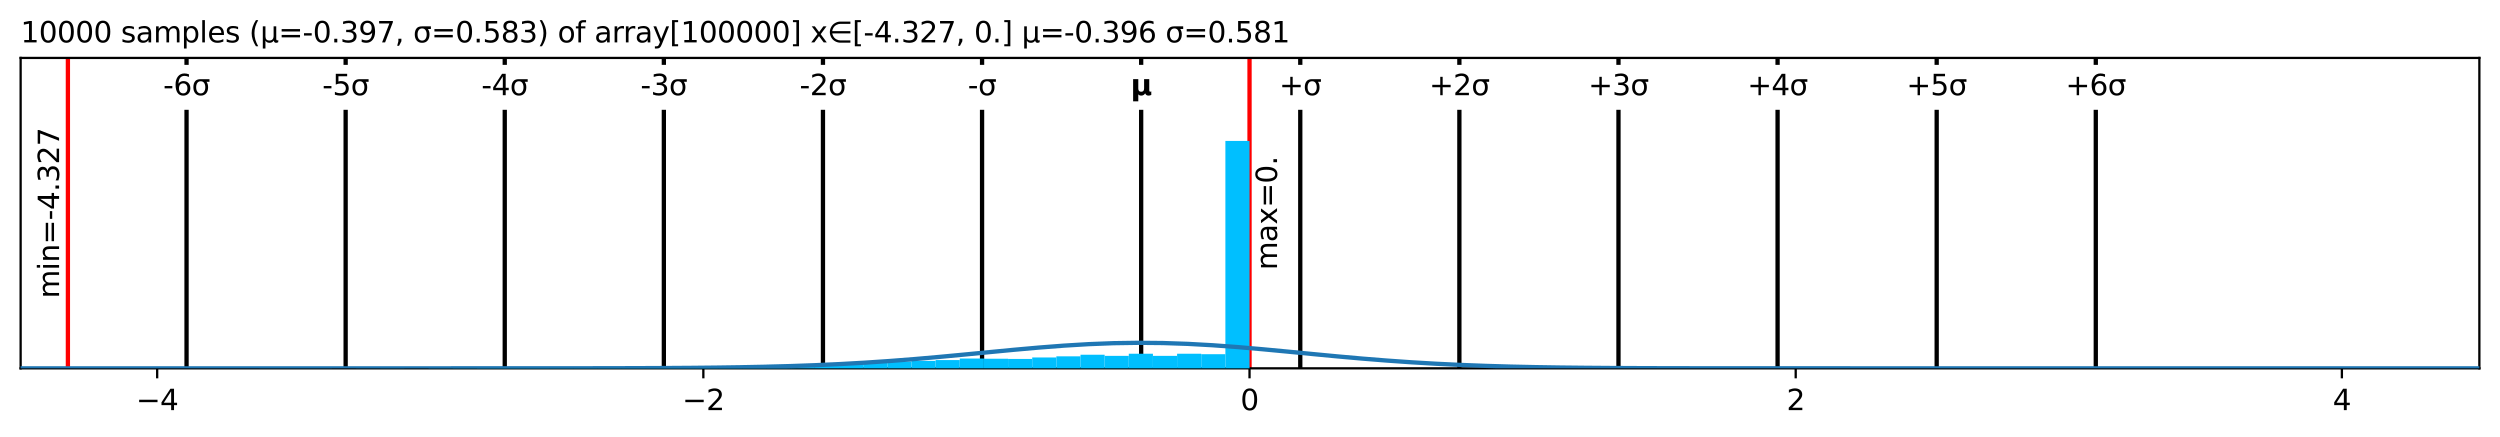 <?xml version="1.0" encoding="utf-8" standalone="no"?>
<!DOCTYPE svg PUBLIC "-//W3C//DTD SVG 1.1//EN"
  "http://www.w3.org/Graphics/SVG/1.1/DTD/svg11.dtd">
<svg xmlns:xlink="http://www.w3.org/1999/xlink" width="872.4pt" height="152.406pt" viewBox="0 0 872.4 152.406" xmlns="http://www.w3.org/2000/svg" version="1.1">
 <defs>
  <style type="text/css">*{stroke-linejoin: round; stroke-linecap: butt}</style>
 </defs>
 <g id="figure_1">
  <g id="patch_1">
   <path d="M 0 152.406 
L 872.4 152.406 
L 872.4 0 
L 0 0 
z
" style="fill: #ffffff"/>
  </g>
  <g id="axes_1">
   <g id="patch_2">
    <path d="M 7.2 128.528 
L 865.2 128.528 
L 865.2 20.214 
L 7.2 20.214 
z
" style="fill: #ffffff"/>
   </g>
   <g id="matplotlib.axis_1">
    <g id="xtick_1">
     <g id="line2d_1">
      <defs>
       <path id="m8f1de1206a" d="M 0 0 
L 0 3.5 
" style="stroke: #000000; stroke-width: 0.8"/>
      </defs>
      <g>
       <use xlink:href="#m8f1de1206a" x="54.845" y="128.528" style="stroke: #000000; stroke-width: 0.8"/>
      </g>
     </g>
     <g id="text_1">
      <!-- −4 -->
      <g transform="translate(47.474 143.127) scale(0.1 -0.1)">
       <defs>
        <path id="DejaVuSans-2212" d="M 678 2272 
L 4684 2272 
L 4684 1741 
L 678 1741 
L 678 2272 
z
" transform="scale(0.016)"/>
        <path id="DejaVuSans-34" d="M 2419 4116 
L 825 1625 
L 2419 1625 
L 2419 4116 
z
M 2253 4666 
L 3047 4666 
L 3047 1625 
L 3713 1625 
L 3713 1100 
L 3047 1100 
L 3047 0 
L 2419 0 
L 2419 1100 
L 313 1100 
L 313 1709 
L 2253 4666 
z
" transform="scale(0.016)"/>
       </defs>
       <use xlink:href="#DejaVuSans-2212"/>
       <use xlink:href="#DejaVuSans-34" transform="translate(83.789 0)"/>
      </g>
     </g>
    </g>
    <g id="xtick_2">
     <g id="line2d_2">
      <g>
       <use xlink:href="#m8f1de1206a" x="245.44" y="128.528" style="stroke: #000000; stroke-width: 0.8"/>
      </g>
     </g>
     <g id="text_2">
      <!-- −2 -->
      <g transform="translate(238.069 143.127) scale(0.1 -0.1)">
       <defs>
        <path id="DejaVuSans-32" d="M 1228 531 
L 3431 531 
L 3431 0 
L 469 0 
L 469 531 
Q 828 903 1448 1529 
Q 2069 2156 2228 2338 
Q 2531 2678 2651 2914 
Q 2772 3150 2772 3378 
Q 2772 3750 2511 3984 
Q 2250 4219 1831 4219 
Q 1534 4219 1204 4116 
Q 875 4013 500 3803 
L 500 4441 
Q 881 4594 1212 4672 
Q 1544 4750 1819 4750 
Q 2544 4750 2975 4387 
Q 3406 4025 3406 3419 
Q 3406 3131 3298 2873 
Q 3191 2616 2906 2266 
Q 2828 2175 2409 1742 
Q 1991 1309 1228 531 
z
" transform="scale(0.016)"/>
       </defs>
       <use xlink:href="#DejaVuSans-2212"/>
       <use xlink:href="#DejaVuSans-32" transform="translate(83.789 0)"/>
      </g>
     </g>
    </g>
    <g id="xtick_3">
     <g id="line2d_3">
      <g>
       <use xlink:href="#m8f1de1206a" x="436.035" y="128.528" style="stroke: #000000; stroke-width: 0.8"/>
      </g>
     </g>
     <g id="text_3">
      <!-- 0 -->
      <g transform="translate(432.854 143.127) scale(0.1 -0.1)">
       <defs>
        <path id="DejaVuSans-30" d="M 2034 4250 
Q 1547 4250 1301 3770 
Q 1056 3291 1056 2328 
Q 1056 1369 1301 889 
Q 1547 409 2034 409 
Q 2525 409 2770 889 
Q 3016 1369 3016 2328 
Q 3016 3291 2770 3770 
Q 2525 4250 2034 4250 
z
M 2034 4750 
Q 2819 4750 3233 4129 
Q 3647 3509 3647 2328 
Q 3647 1150 3233 529 
Q 2819 -91 2034 -91 
Q 1250 -91 836 529 
Q 422 1150 422 2328 
Q 422 3509 836 4129 
Q 1250 4750 2034 4750 
z
" transform="scale(0.016)"/>
       </defs>
       <use xlink:href="#DejaVuSans-30"/>
      </g>
     </g>
    </g>
    <g id="xtick_4">
     <g id="line2d_4">
      <g>
       <use xlink:href="#m8f1de1206a" x="626.63" y="128.528" style="stroke: #000000; stroke-width: 0.8"/>
      </g>
     </g>
     <g id="text_4">
      <!-- 2 -->
      <g transform="translate(623.448 143.127) scale(0.1 -0.1)">
       <use xlink:href="#DejaVuSans-32"/>
      </g>
     </g>
    </g>
    <g id="xtick_5">
     <g id="line2d_5">
      <g>
       <use xlink:href="#m8f1de1206a" x="817.224" y="128.528" style="stroke: #000000; stroke-width: 0.8"/>
      </g>
     </g>
     <g id="text_5">
      <!-- 4 -->
      <g transform="translate(814.043 143.127) scale(0.1 -0.1)">
       <use xlink:href="#DejaVuSans-34"/>
      </g>
     </g>
    </g>
   </g>
   <g id="matplotlib.axis_2"/>
   <g id="line2d_6">
    <path d="M 65.096 128.528 
L 65.096 20.214 
" clip-path="url(#pb473db6c18)" style="fill: none; stroke: #000000; stroke-width: 1.5; stroke-linecap: square"/>
   </g>
   <g id="line2d_7">
    <path d="M 120.616 128.528 
L 120.616 20.214 
" clip-path="url(#pb473db6c18)" style="fill: none; stroke: #000000; stroke-width: 1.5; stroke-linecap: square"/>
   </g>
   <g id="line2d_8">
    <path d="M 176.137 128.528 
L 176.137 20.214 
" clip-path="url(#pb473db6c18)" style="fill: none; stroke: #000000; stroke-width: 1.5; stroke-linecap: square"/>
   </g>
   <g id="line2d_9">
    <path d="M 231.658 128.528 
L 231.658 20.214 
" clip-path="url(#pb473db6c18)" style="fill: none; stroke: #000000; stroke-width: 1.5; stroke-linecap: square"/>
   </g>
   <g id="line2d_10">
    <path d="M 287.179 128.528 
L 287.179 20.214 
" clip-path="url(#pb473db6c18)" style="fill: none; stroke: #000000; stroke-width: 1.5; stroke-linecap: square"/>
   </g>
   <g id="line2d_11">
    <path d="M 342.7 128.528 
L 342.7 20.214 
" clip-path="url(#pb473db6c18)" style="fill: none; stroke: #000000; stroke-width: 1.5; stroke-linecap: square"/>
   </g>
   <g id="line2d_12">
    <path d="M 398.221 128.528 
L 398.221 20.214 
" clip-path="url(#pb473db6c18)" style="fill: none; stroke: #000000; stroke-width: 1.5; stroke-linecap: square"/>
   </g>
   <g id="line2d_13">
    <path d="M 453.741 128.528 
L 453.741 20.214 
" clip-path="url(#pb473db6c18)" style="fill: none; stroke: #000000; stroke-width: 1.5; stroke-linecap: square"/>
   </g>
   <g id="line2d_14">
    <path d="M 509.262 128.528 
L 509.262 20.214 
" clip-path="url(#pb473db6c18)" style="fill: none; stroke: #000000; stroke-width: 1.5; stroke-linecap: square"/>
   </g>
   <g id="line2d_15">
    <path d="M 564.783 128.528 
L 564.783 20.214 
" clip-path="url(#pb473db6c18)" style="fill: none; stroke: #000000; stroke-width: 1.5; stroke-linecap: square"/>
   </g>
   <g id="line2d_16">
    <path d="M 620.304 128.528 
L 620.304 20.214 
" clip-path="url(#pb473db6c18)" style="fill: none; stroke: #000000; stroke-width: 1.5; stroke-linecap: square"/>
   </g>
   <g id="line2d_17">
    <path d="M 675.825 128.528 
L 675.825 20.214 
" clip-path="url(#pb473db6c18)" style="fill: none; stroke: #000000; stroke-width: 1.5; stroke-linecap: square"/>
   </g>
   <g id="line2d_18">
    <path d="M 731.346 128.528 
L 731.346 20.214 
" clip-path="url(#pb473db6c18)" style="fill: none; stroke: #000000; stroke-width: 1.5; stroke-linecap: square"/>
   </g>
   <g id="line2d_19">
    <path d="M 23.694 128.528 
L 23.694 20.214 
" clip-path="url(#pb473db6c18)" style="fill: none; stroke: #ff0000; stroke-width: 1.5; stroke-linecap: square"/>
   </g>
   <g id="line2d_20">
    <path d="M 436.035 128.528 
L 436.035 20.214 
" clip-path="url(#pb473db6c18)" style="fill: none; stroke: #ff0000; stroke-width: 1.5; stroke-linecap: square"/>
   </g>
   <g id="patch_3">
    <path d="M 7.2 128.528 
L 7.2 20.214 
" style="fill: none; stroke: #000000; stroke-width: 0.8; stroke-linejoin: miter; stroke-linecap: square"/>
   </g>
   <g id="patch_4">
    <path d="M 865.2 128.528 
L 865.2 20.214 
" style="fill: none; stroke: #000000; stroke-width: 0.8; stroke-linejoin: miter; stroke-linecap: square"/>
   </g>
   <g id="patch_5">
    <path d="M 7.2 128.528 
L 865.2 128.528 
" style="fill: none; stroke: #000000; stroke-width: 0.8; stroke-linejoin: miter; stroke-linecap: square"/>
   </g>
   <g id="patch_6">
    <path d="M 7.2 20.214 
L 865.2 20.214 
" style="fill: none; stroke: #000000; stroke-width: 0.8; stroke-linejoin: miter; stroke-linecap: square"/>
   </g>
   <g id="text_6">
    <g id="patch_7">
     <path d="M 22.694 104.107 
L 22.694 44.635 
Q 22.694 44.635 22.694 44.635 
L 13.016 44.635 
Q 13.016 44.635 13.016 44.635 
L 13.016 104.107 
Q 13.016 104.107 13.016 104.107 
L 22.694 104.107 
Q 22.694 104.107 22.694 104.107 
z
" style="fill: #ffffff"/>
    </g>
    <!-- min=-4.327 -->
    <g transform="translate(20.614 104.107) rotate(-90) scale(0.1 -0.1)">
     <defs>
      <path id="DejaVuSans-6d" d="M 3328 2828 
Q 3544 3216 3844 3400 
Q 4144 3584 4550 3584 
Q 5097 3584 5394 3201 
Q 5691 2819 5691 2113 
L 5691 0 
L 5113 0 
L 5113 2094 
Q 5113 2597 4934 2840 
Q 4756 3084 4391 3084 
Q 3944 3084 3684 2787 
Q 3425 2491 3425 1978 
L 3425 0 
L 2847 0 
L 2847 2094 
Q 2847 2600 2669 2842 
Q 2491 3084 2119 3084 
Q 1678 3084 1418 2786 
Q 1159 2488 1159 1978 
L 1159 0 
L 581 0 
L 581 3500 
L 1159 3500 
L 1159 2956 
Q 1356 3278 1631 3431 
Q 1906 3584 2284 3584 
Q 2666 3584 2933 3390 
Q 3200 3197 3328 2828 
z
" transform="scale(0.016)"/>
      <path id="DejaVuSans-69" d="M 603 3500 
L 1178 3500 
L 1178 0 
L 603 0 
L 603 3500 
z
M 603 4863 
L 1178 4863 
L 1178 4134 
L 603 4134 
L 603 4863 
z
" transform="scale(0.016)"/>
      <path id="DejaVuSans-6e" d="M 3513 2113 
L 3513 0 
L 2938 0 
L 2938 2094 
Q 2938 2591 2744 2837 
Q 2550 3084 2163 3084 
Q 1697 3084 1428 2787 
Q 1159 2491 1159 1978 
L 1159 0 
L 581 0 
L 581 3500 
L 1159 3500 
L 1159 2956 
Q 1366 3272 1645 3428 
Q 1925 3584 2291 3584 
Q 2894 3584 3203 3211 
Q 3513 2838 3513 2113 
z
" transform="scale(0.016)"/>
      <path id="DejaVuSans-3d" d="M 678 2906 
L 4684 2906 
L 4684 2381 
L 678 2381 
L 678 2906 
z
M 678 1631 
L 4684 1631 
L 4684 1100 
L 678 1100 
L 678 1631 
z
" transform="scale(0.016)"/>
      <path id="DejaVuSans-2d" d="M 313 2009 
L 1997 2009 
L 1997 1497 
L 313 1497 
L 313 2009 
z
" transform="scale(0.016)"/>
      <path id="DejaVuSans-2e" d="M 684 794 
L 1344 794 
L 1344 0 
L 684 0 
L 684 794 
z
" transform="scale(0.016)"/>
      <path id="DejaVuSans-33" d="M 2597 2516 
Q 3050 2419 3304 2112 
Q 3559 1806 3559 1356 
Q 3559 666 3084 287 
Q 2609 -91 1734 -91 
Q 1441 -91 1130 -33 
Q 819 25 488 141 
L 488 750 
Q 750 597 1062 519 
Q 1375 441 1716 441 
Q 2309 441 2620 675 
Q 2931 909 2931 1356 
Q 2931 1769 2642 2001 
Q 2353 2234 1838 2234 
L 1294 2234 
L 1294 2753 
L 1863 2753 
Q 2328 2753 2575 2939 
Q 2822 3125 2822 3475 
Q 2822 3834 2567 4026 
Q 2313 4219 1838 4219 
Q 1578 4219 1281 4162 
Q 984 4106 628 3988 
L 628 4550 
Q 988 4650 1302 4700 
Q 1616 4750 1894 4750 
Q 2613 4750 3031 4423 
Q 3450 4097 3450 3541 
Q 3450 3153 3228 2886 
Q 3006 2619 2597 2516 
z
" transform="scale(0.016)"/>
      <path id="DejaVuSans-37" d="M 525 4666 
L 3525 4666 
L 3525 4397 
L 1831 0 
L 1172 0 
L 2766 4134 
L 525 4134 
L 525 4666 
z
" transform="scale(0.016)"/>
     </defs>
     <use xlink:href="#DejaVuSans-6d"/>
     <use xlink:href="#DejaVuSans-69" transform="translate(97.412 0)"/>
     <use xlink:href="#DejaVuSans-6e" transform="translate(125.195 0)"/>
     <use xlink:href="#DejaVuSans-3d" transform="translate(188.574 0)"/>
     <use xlink:href="#DejaVuSans-2d" transform="translate(272.363 0)"/>
     <use xlink:href="#DejaVuSans-34" transform="translate(308.447 0)"/>
     <use xlink:href="#DejaVuSans-2e" transform="translate(372.07 0)"/>
     <use xlink:href="#DejaVuSans-33" transform="translate(403.857 0)"/>
     <use xlink:href="#DejaVuSans-32" transform="translate(467.48 0)"/>
     <use xlink:href="#DejaVuSans-37" transform="translate(531.104 0)"/>
    </g>
   </g>
   <g id="text_7">
    <g id="patch_8">
     <path d="M 447.713 94.225 
L 447.713 54.517 
Q 447.713 54.517 447.713 54.517 
L 438.035 54.517 
Q 438.035 54.517 438.035 54.517 
L 438.035 94.225 
Q 438.035 94.225 438.035 94.225 
L 447.713 94.225 
Q 447.713 94.225 447.713 94.225 
z
" style="fill: #ffffff"/>
    </g>
    <!-- max=0. -->
    <g transform="translate(445.633 94.225) rotate(-90) scale(0.1 -0.1)">
     <defs>
      <path id="DejaVuSans-61" d="M 2194 1759 
Q 1497 1759 1228 1600 
Q 959 1441 959 1056 
Q 959 750 1161 570 
Q 1363 391 1709 391 
Q 2188 391 2477 730 
Q 2766 1069 2766 1631 
L 2766 1759 
L 2194 1759 
z
M 3341 1997 
L 3341 0 
L 2766 0 
L 2766 531 
Q 2569 213 2275 61 
Q 1981 -91 1556 -91 
Q 1019 -91 701 211 
Q 384 513 384 1019 
Q 384 1609 779 1909 
Q 1175 2209 1959 2209 
L 2766 2209 
L 2766 2266 
Q 2766 2663 2505 2880 
Q 2244 3097 1772 3097 
Q 1472 3097 1187 3025 
Q 903 2953 641 2809 
L 641 3341 
Q 956 3463 1253 3523 
Q 1550 3584 1831 3584 
Q 2591 3584 2966 3190 
Q 3341 2797 3341 1997 
z
" transform="scale(0.016)"/>
      <path id="DejaVuSans-78" d="M 3513 3500 
L 2247 1797 
L 3578 0 
L 2900 0 
L 1881 1375 
L 863 0 
L 184 0 
L 1544 1831 
L 300 3500 
L 978 3500 
L 1906 2253 
L 2834 3500 
L 3513 3500 
z
" transform="scale(0.016)"/>
     </defs>
     <use xlink:href="#DejaVuSans-6d"/>
     <use xlink:href="#DejaVuSans-61" transform="translate(97.412 0)"/>
     <use xlink:href="#DejaVuSans-78" transform="translate(158.691 0)"/>
     <use xlink:href="#DejaVuSans-3d" transform="translate(217.871 0)"/>
     <use xlink:href="#DejaVuSans-30" transform="translate(301.66 0)"/>
     <use xlink:href="#DejaVuSans-2e" transform="translate(365.283 0)"/>
    </g>
   </g>
   <g id="text_8">
    <!-- 10000 samples (μ=-0.397, σ=0.583) of array[100000] x∈[-4.327, 0.] μ=-0.396 σ=0.581 -->
    <g transform="translate(7.2 14.798) scale(0.1 -0.1)">
     <defs>
      <path id="DejaVuSans-31" d="M 794 531 
L 1825 531 
L 1825 4091 
L 703 3866 
L 703 4441 
L 1819 4666 
L 2450 4666 
L 2450 531 
L 3481 531 
L 3481 0 
L 794 0 
L 794 531 
z
" transform="scale(0.016)"/>
      <path id="DejaVuSans-20" transform="scale(0.016)"/>
      <path id="DejaVuSans-73" d="M 2834 3397 
L 2834 2853 
Q 2591 2978 2328 3040 
Q 2066 3103 1784 3103 
Q 1356 3103 1142 2972 
Q 928 2841 928 2578 
Q 928 2378 1081 2264 
Q 1234 2150 1697 2047 
L 1894 2003 
Q 2506 1872 2764 1633 
Q 3022 1394 3022 966 
Q 3022 478 2636 193 
Q 2250 -91 1575 -91 
Q 1294 -91 989 -36 
Q 684 19 347 128 
L 347 722 
Q 666 556 975 473 
Q 1284 391 1588 391 
Q 1994 391 2212 530 
Q 2431 669 2431 922 
Q 2431 1156 2273 1281 
Q 2116 1406 1581 1522 
L 1381 1569 
Q 847 1681 609 1914 
Q 372 2147 372 2553 
Q 372 3047 722 3315 
Q 1072 3584 1716 3584 
Q 2034 3584 2315 3537 
Q 2597 3491 2834 3397 
z
" transform="scale(0.016)"/>
      <path id="DejaVuSans-70" d="M 1159 525 
L 1159 -1331 
L 581 -1331 
L 581 3500 
L 1159 3500 
L 1159 2969 
Q 1341 3281 1617 3432 
Q 1894 3584 2278 3584 
Q 2916 3584 3314 3078 
Q 3713 2572 3713 1747 
Q 3713 922 3314 415 
Q 2916 -91 2278 -91 
Q 1894 -91 1617 61 
Q 1341 213 1159 525 
z
M 3116 1747 
Q 3116 2381 2855 2742 
Q 2594 3103 2138 3103 
Q 1681 3103 1420 2742 
Q 1159 2381 1159 1747 
Q 1159 1113 1420 752 
Q 1681 391 2138 391 
Q 2594 391 2855 752 
Q 3116 1113 3116 1747 
z
" transform="scale(0.016)"/>
      <path id="DejaVuSans-6c" d="M 603 4863 
L 1178 4863 
L 1178 0 
L 603 0 
L 603 4863 
z
" transform="scale(0.016)"/>
      <path id="DejaVuSans-65" d="M 3597 1894 
L 3597 1613 
L 953 1613 
Q 991 1019 1311 708 
Q 1631 397 2203 397 
Q 2534 397 2845 478 
Q 3156 559 3463 722 
L 3463 178 
Q 3153 47 2828 -22 
Q 2503 -91 2169 -91 
Q 1331 -91 842 396 
Q 353 884 353 1716 
Q 353 2575 817 3079 
Q 1281 3584 2069 3584 
Q 2775 3584 3186 3129 
Q 3597 2675 3597 1894 
z
M 3022 2063 
Q 3016 2534 2758 2815 
Q 2500 3097 2075 3097 
Q 1594 3097 1305 2825 
Q 1016 2553 972 2059 
L 3022 2063 
z
" transform="scale(0.016)"/>
      <path id="DejaVuSans-28" d="M 1984 4856 
Q 1566 4138 1362 3434 
Q 1159 2731 1159 2009 
Q 1159 1288 1364 580 
Q 1569 -128 1984 -844 
L 1484 -844 
Q 1016 -109 783 600 
Q 550 1309 550 2009 
Q 550 2706 781 3412 
Q 1013 4119 1484 4856 
L 1984 4856 
z
" transform="scale(0.016)"/>
      <path id="DejaVuSans-3bc" d="M 544 -1331 
L 544 3500 
L 1119 3500 
L 1119 1325 
Q 1119 872 1334 640 
Q 1550 409 1972 409 
Q 2434 409 2667 671 
Q 2900 934 2900 1459 
L 2900 3500 
L 3475 3500 
L 3475 806 
Q 3475 619 3529 530 
Q 3584 441 3700 441 
Q 3728 441 3778 458 
Q 3828 475 3916 513 
L 3916 50 
Q 3788 -22 3673 -56 
Q 3559 -91 3450 -91 
Q 3234 -91 3106 31 
Q 2978 153 2931 403 
Q 2775 156 2548 32 
Q 2322 -91 2016 -91 
Q 1697 -91 1473 31 
Q 1250 153 1119 397 
L 1119 -1331 
L 544 -1331 
z
" transform="scale(0.016)"/>
      <path id="DejaVuSans-39" d="M 703 97 
L 703 672 
Q 941 559 1184 500 
Q 1428 441 1663 441 
Q 2288 441 2617 861 
Q 2947 1281 2994 2138 
Q 2813 1869 2534 1725 
Q 2256 1581 1919 1581 
Q 1219 1581 811 2004 
Q 403 2428 403 3163 
Q 403 3881 828 4315 
Q 1253 4750 1959 4750 
Q 2769 4750 3195 4129 
Q 3622 3509 3622 2328 
Q 3622 1225 3098 567 
Q 2575 -91 1691 -91 
Q 1453 -91 1209 -44 
Q 966 3 703 97 
z
M 1959 2075 
Q 2384 2075 2632 2365 
Q 2881 2656 2881 3163 
Q 2881 3666 2632 3958 
Q 2384 4250 1959 4250 
Q 1534 4250 1286 3958 
Q 1038 3666 1038 3163 
Q 1038 2656 1286 2365 
Q 1534 2075 1959 2075 
z
" transform="scale(0.016)"/>
      <path id="DejaVuSans-2c" d="M 750 794 
L 1409 794 
L 1409 256 
L 897 -744 
L 494 -744 
L 750 256 
L 750 794 
z
" transform="scale(0.016)"/>
      <path id="DejaVuSans-3c3" d="M 1959 3044 
Q 1484 3044 1228 2700 
Q 959 2341 959 1747 
Q 959 1119 1226 758 
Q 1494 397 1959 397 
Q 2419 397 2687 759 
Q 2956 1122 2956 1747 
Q 2956 2319 2688 2700 
Q 2441 3044 1959 3044 
z
M 1959 3500 
L 3869 3500 
L 3869 2925 
L 3225 2925 
Q 3566 2438 3566 1747 
Q 3566 888 3138 400 
Q 2709 -91 1959 -91 
Q 1206 -91 781 400 
Q 353 888 353 1747 
Q 353 2613 781 3097 
Q 1134 3500 1959 3500 
z
" transform="scale(0.016)"/>
      <path id="DejaVuSans-35" d="M 691 4666 
L 3169 4666 
L 3169 4134 
L 1269 4134 
L 1269 2991 
Q 1406 3038 1543 3061 
Q 1681 3084 1819 3084 
Q 2600 3084 3056 2656 
Q 3513 2228 3513 1497 
Q 3513 744 3044 326 
Q 2575 -91 1722 -91 
Q 1428 -91 1123 -41 
Q 819 9 494 109 
L 494 744 
Q 775 591 1075 516 
Q 1375 441 1709 441 
Q 2250 441 2565 725 
Q 2881 1009 2881 1497 
Q 2881 1984 2565 2268 
Q 2250 2553 1709 2553 
Q 1456 2553 1204 2497 
Q 953 2441 691 2322 
L 691 4666 
z
" transform="scale(0.016)"/>
      <path id="DejaVuSans-38" d="M 2034 2216 
Q 1584 2216 1326 1975 
Q 1069 1734 1069 1313 
Q 1069 891 1326 650 
Q 1584 409 2034 409 
Q 2484 409 2743 651 
Q 3003 894 3003 1313 
Q 3003 1734 2745 1975 
Q 2488 2216 2034 2216 
z
M 1403 2484 
Q 997 2584 770 2862 
Q 544 3141 544 3541 
Q 544 4100 942 4425 
Q 1341 4750 2034 4750 
Q 2731 4750 3128 4425 
Q 3525 4100 3525 3541 
Q 3525 3141 3298 2862 
Q 3072 2584 2669 2484 
Q 3125 2378 3379 2068 
Q 3634 1759 3634 1313 
Q 3634 634 3220 271 
Q 2806 -91 2034 -91 
Q 1263 -91 848 271 
Q 434 634 434 1313 
Q 434 1759 690 2068 
Q 947 2378 1403 2484 
z
M 1172 3481 
Q 1172 3119 1398 2916 
Q 1625 2713 2034 2713 
Q 2441 2713 2670 2916 
Q 2900 3119 2900 3481 
Q 2900 3844 2670 4047 
Q 2441 4250 2034 4250 
Q 1625 4250 1398 4047 
Q 1172 3844 1172 3481 
z
" transform="scale(0.016)"/>
      <path id="DejaVuSans-29" d="M 513 4856 
L 1013 4856 
Q 1481 4119 1714 3412 
Q 1947 2706 1947 2009 
Q 1947 1309 1714 600 
Q 1481 -109 1013 -844 
L 513 -844 
Q 928 -128 1133 580 
Q 1338 1288 1338 2009 
Q 1338 2731 1133 3434 
Q 928 4138 513 4856 
z
" transform="scale(0.016)"/>
      <path id="DejaVuSans-6f" d="M 1959 3097 
Q 1497 3097 1228 2736 
Q 959 2375 959 1747 
Q 959 1119 1226 758 
Q 1494 397 1959 397 
Q 2419 397 2687 759 
Q 2956 1122 2956 1747 
Q 2956 2369 2687 2733 
Q 2419 3097 1959 3097 
z
M 1959 3584 
Q 2709 3584 3137 3096 
Q 3566 2609 3566 1747 
Q 3566 888 3137 398 
Q 2709 -91 1959 -91 
Q 1206 -91 779 398 
Q 353 888 353 1747 
Q 353 2609 779 3096 
Q 1206 3584 1959 3584 
z
" transform="scale(0.016)"/>
      <path id="DejaVuSans-66" d="M 2375 4863 
L 2375 4384 
L 1825 4384 
Q 1516 4384 1395 4259 
Q 1275 4134 1275 3809 
L 1275 3500 
L 2222 3500 
L 2222 3053 
L 1275 3053 
L 1275 0 
L 697 0 
L 697 3053 
L 147 3053 
L 147 3500 
L 697 3500 
L 697 3744 
Q 697 4328 969 4595 
Q 1241 4863 1831 4863 
L 2375 4863 
z
" transform="scale(0.016)"/>
      <path id="DejaVuSans-72" d="M 2631 2963 
Q 2534 3019 2420 3045 
Q 2306 3072 2169 3072 
Q 1681 3072 1420 2755 
Q 1159 2438 1159 1844 
L 1159 0 
L 581 0 
L 581 3500 
L 1159 3500 
L 1159 2956 
Q 1341 3275 1631 3429 
Q 1922 3584 2338 3584 
Q 2397 3584 2469 3576 
Q 2541 3569 2628 3553 
L 2631 2963 
z
" transform="scale(0.016)"/>
      <path id="DejaVuSans-79" d="M 2059 -325 
Q 1816 -950 1584 -1140 
Q 1353 -1331 966 -1331 
L 506 -1331 
L 506 -850 
L 844 -850 
Q 1081 -850 1212 -737 
Q 1344 -625 1503 -206 
L 1606 56 
L 191 3500 
L 800 3500 
L 1894 763 
L 2988 3500 
L 3597 3500 
L 2059 -325 
z
" transform="scale(0.016)"/>
      <path id="DejaVuSans-5b" d="M 550 4863 
L 1875 4863 
L 1875 4416 
L 1125 4416 
L 1125 -397 
L 1875 -397 
L 1875 -844 
L 550 -844 
L 550 4863 
z
" transform="scale(0.016)"/>
      <path id="DejaVuSans-5d" d="M 1947 4863 
L 1947 -844 
L 622 -844 
L 622 -397 
L 1369 -397 
L 1369 4416 
L 622 4416 
L 622 4863 
L 1947 4863 
z
" transform="scale(0.016)"/>
      <path id="DejaVuSans-2208" d="M 1072 1959 
Q 1094 1728 1291 1353 
Q 1522 919 1959 675 
Q 2388 438 2850 434 
L 5028 434 
L 5028 -63 
L 2850 -63 
Q 2250 -63 1695 246 
Q 1141 556 844 1106 
Q 547 1656 547 2241 
Q 547 2819 844 3369 
Q 1141 3919 1695 4231 
Q 2250 4544 2850 4544 
L 5028 4544 
L 5028 4047 
L 2850 4047 
Q 2388 4044 1959 3803 
Q 1525 3556 1291 3125 
Q 1091 2750 1063 2459 
L 5028 2459 
L 5028 1959 
L 1072 1959 
z
" transform="scale(0.016)"/>
      <path id="DejaVuSans-36" d="M 2113 2584 
Q 1688 2584 1439 2293 
Q 1191 2003 1191 1497 
Q 1191 994 1439 701 
Q 1688 409 2113 409 
Q 2538 409 2786 701 
Q 3034 994 3034 1497 
Q 3034 2003 2786 2293 
Q 2538 2584 2113 2584 
z
M 3366 4563 
L 3366 3988 
Q 3128 4100 2886 4159 
Q 2644 4219 2406 4219 
Q 1781 4219 1451 3797 
Q 1122 3375 1075 2522 
Q 1259 2794 1537 2939 
Q 1816 3084 2150 3084 
Q 2853 3084 3261 2657 
Q 3669 2231 3669 1497 
Q 3669 778 3244 343 
Q 2819 -91 2113 -91 
Q 1303 -91 875 529 
Q 447 1150 447 2328 
Q 447 3434 972 4092 
Q 1497 4750 2381 4750 
Q 2619 4750 2861 4703 
Q 3103 4656 3366 4563 
z
" transform="scale(0.016)"/>
     </defs>
     <use xlink:href="#DejaVuSans-31"/>
     <use xlink:href="#DejaVuSans-30" transform="translate(63.623 0)"/>
     <use xlink:href="#DejaVuSans-30" transform="translate(127.246 0)"/>
     <use xlink:href="#DejaVuSans-30" transform="translate(190.869 0)"/>
     <use xlink:href="#DejaVuSans-30" transform="translate(254.492 0)"/>
     <use xlink:href="#DejaVuSans-20" transform="translate(318.115 0)"/>
     <use xlink:href="#DejaVuSans-73" transform="translate(349.902 0)"/>
     <use xlink:href="#DejaVuSans-61" transform="translate(402.002 0)"/>
     <use xlink:href="#DejaVuSans-6d" transform="translate(463.281 0)"/>
     <use xlink:href="#DejaVuSans-70" transform="translate(560.693 0)"/>
     <use xlink:href="#DejaVuSans-6c" transform="translate(624.17 0)"/>
     <use xlink:href="#DejaVuSans-65" transform="translate(651.953 0)"/>
     <use xlink:href="#DejaVuSans-73" transform="translate(713.477 0)"/>
     <use xlink:href="#DejaVuSans-20" transform="translate(765.576 0)"/>
     <use xlink:href="#DejaVuSans-28" transform="translate(797.363 0)"/>
     <use xlink:href="#DejaVuSans-3bc" transform="translate(836.377 0)"/>
     <use xlink:href="#DejaVuSans-3d" transform="translate(900 0)"/>
     <use xlink:href="#DejaVuSans-2d" transform="translate(983.789 0)"/>
     <use xlink:href="#DejaVuSans-30" transform="translate(1019.873 0)"/>
     <use xlink:href="#DejaVuSans-2e" transform="translate(1083.496 0)"/>
     <use xlink:href="#DejaVuSans-33" transform="translate(1115.283 0)"/>
     <use xlink:href="#DejaVuSans-39" transform="translate(1178.906 0)"/>
     <use xlink:href="#DejaVuSans-37" transform="translate(1242.529 0)"/>
     <use xlink:href="#DejaVuSans-2c" transform="translate(1306.152 0)"/>
     <use xlink:href="#DejaVuSans-20" transform="translate(1337.939 0)"/>
     <use xlink:href="#DejaVuSans-3c3" transform="translate(1369.727 0)"/>
     <use xlink:href="#DejaVuSans-3d" transform="translate(1433.105 0)"/>
     <use xlink:href="#DejaVuSans-30" transform="translate(1516.895 0)"/>
     <use xlink:href="#DejaVuSans-2e" transform="translate(1580.518 0)"/>
     <use xlink:href="#DejaVuSans-35" transform="translate(1612.305 0)"/>
     <use xlink:href="#DejaVuSans-38" transform="translate(1675.928 0)"/>
     <use xlink:href="#DejaVuSans-33" transform="translate(1739.551 0)"/>
     <use xlink:href="#DejaVuSans-29" transform="translate(1803.174 0)"/>
     <use xlink:href="#DejaVuSans-20" transform="translate(1842.188 0)"/>
     <use xlink:href="#DejaVuSans-6f" transform="translate(1873.975 0)"/>
     <use xlink:href="#DejaVuSans-66" transform="translate(1935.156 0)"/>
     <use xlink:href="#DejaVuSans-20" transform="translate(1970.361 0)"/>
     <use xlink:href="#DejaVuSans-61" transform="translate(2002.148 0)"/>
     <use xlink:href="#DejaVuSans-72" transform="translate(2063.428 0)"/>
     <use xlink:href="#DejaVuSans-72" transform="translate(2102.791 0)"/>
     <use xlink:href="#DejaVuSans-61" transform="translate(2143.904 0)"/>
     <use xlink:href="#DejaVuSans-79" transform="translate(2205.184 0)"/>
     <use xlink:href="#DejaVuSans-5b" transform="translate(2264.363 0)"/>
     <use xlink:href="#DejaVuSans-31" transform="translate(2303.377 0)"/>
     <use xlink:href="#DejaVuSans-30" transform="translate(2367 0)"/>
     <use xlink:href="#DejaVuSans-30" transform="translate(2430.623 0)"/>
     <use xlink:href="#DejaVuSans-30" transform="translate(2494.246 0)"/>
     <use xlink:href="#DejaVuSans-30" transform="translate(2557.869 0)"/>
     <use xlink:href="#DejaVuSans-30" transform="translate(2621.492 0)"/>
     <use xlink:href="#DejaVuSans-5d" transform="translate(2685.115 0)"/>
     <use xlink:href="#DejaVuSans-20" transform="translate(2724.129 0)"/>
     <use xlink:href="#DejaVuSans-78" transform="translate(2755.916 0)"/>
     <use xlink:href="#DejaVuSans-2208" transform="translate(2815.096 0)"/>
     <use xlink:href="#DejaVuSans-5b" transform="translate(2902.205 0)"/>
     <use xlink:href="#DejaVuSans-2d" transform="translate(2941.219 0)"/>
     <use xlink:href="#DejaVuSans-34" transform="translate(2977.303 0)"/>
     <use xlink:href="#DejaVuSans-2e" transform="translate(3040.926 0)"/>
     <use xlink:href="#DejaVuSans-33" transform="translate(3072.713 0)"/>
     <use xlink:href="#DejaVuSans-32" transform="translate(3136.336 0)"/>
     <use xlink:href="#DejaVuSans-37" transform="translate(3199.959 0)"/>
     <use xlink:href="#DejaVuSans-2c" transform="translate(3263.582 0)"/>
     <use xlink:href="#DejaVuSans-20" transform="translate(3295.369 0)"/>
     <use xlink:href="#DejaVuSans-30" transform="translate(3327.156 0)"/>
     <use xlink:href="#DejaVuSans-2e" transform="translate(3390.779 0)"/>
     <use xlink:href="#DejaVuSans-5d" transform="translate(3422.566 0)"/>
     <use xlink:href="#DejaVuSans-20" transform="translate(3461.58 0)"/>
     <use xlink:href="#DejaVuSans-3bc" transform="translate(3493.367 0)"/>
     <use xlink:href="#DejaVuSans-3d" transform="translate(3556.99 0)"/>
     <use xlink:href="#DejaVuSans-2d" transform="translate(3640.779 0)"/>
     <use xlink:href="#DejaVuSans-30" transform="translate(3676.863 0)"/>
     <use xlink:href="#DejaVuSans-2e" transform="translate(3740.486 0)"/>
     <use xlink:href="#DejaVuSans-33" transform="translate(3772.273 0)"/>
     <use xlink:href="#DejaVuSans-39" transform="translate(3835.896 0)"/>
     <use xlink:href="#DejaVuSans-36" transform="translate(3899.52 0)"/>
     <use xlink:href="#DejaVuSans-20" transform="translate(3963.143 0)"/>
     <use xlink:href="#DejaVuSans-3c3" transform="translate(3994.93 0)"/>
     <use xlink:href="#DejaVuSans-3d" transform="translate(4058.309 0)"/>
     <use xlink:href="#DejaVuSans-30" transform="translate(4142.098 0)"/>
     <use xlink:href="#DejaVuSans-2e" transform="translate(4205.721 0)"/>
     <use xlink:href="#DejaVuSans-35" transform="translate(4237.508 0)"/>
     <use xlink:href="#DejaVuSans-38" transform="translate(4301.131 0)"/>
     <use xlink:href="#DejaVuSans-31" transform="translate(4364.754 0)"/>
    </g>
   </g>
   <g id="patch_9">
    <path d="M 90.562 128.528 
L 98.988 128.528 
L 98.988 128.513 
L 90.562 128.513 
z
" clip-path="url(#pb473db6c18)" style="fill: #00bfff"/>
   </g>
   <g id="patch_10">
    <path d="M 98.988 128.528 
L 107.414 128.528 
L 107.414 128.499 
L 98.988 128.499 
z
" clip-path="url(#pb473db6c18)" style="fill: #00bfff"/>
   </g>
   <g id="patch_11">
    <path d="M 107.414 128.528 
L 115.841 128.528 
L 115.841 128.499 
L 107.414 128.499 
z
" clip-path="url(#pb473db6c18)" style="fill: #00bfff"/>
   </g>
   <g id="patch_12">
    <path d="M 115.841 128.528 
L 124.267 128.528 
L 124.267 128.528 
L 115.841 128.528 
z
" clip-path="url(#pb473db6c18)" style="fill: #00bfff"/>
   </g>
   <g id="patch_13">
    <path d="M 124.267 128.528 
L 132.693 128.528 
L 132.693 128.499 
L 124.267 128.499 
z
" clip-path="url(#pb473db6c18)" style="fill: #00bfff"/>
   </g>
   <g id="patch_14">
    <path d="M 132.693 128.528 
L 141.119 128.528 
L 141.119 128.484 
L 132.693 128.484 
z
" clip-path="url(#pb473db6c18)" style="fill: #00bfff"/>
   </g>
   <g id="patch_15">
    <path d="M 141.119 128.528 
L 149.545 128.528 
L 149.545 128.499 
L 141.119 128.499 
z
" clip-path="url(#pb473db6c18)" style="fill: #00bfff"/>
   </g>
   <g id="patch_16">
    <path d="M 149.545 128.528 
L 157.971 128.528 
L 157.971 128.469 
L 149.545 128.469 
z
" clip-path="url(#pb473db6c18)" style="fill: #00bfff"/>
   </g>
   <g id="patch_17">
    <path d="M 157.971 128.528 
L 166.398 128.528 
L 166.398 128.44 
L 157.971 128.44 
z
" clip-path="url(#pb473db6c18)" style="fill: #00bfff"/>
   </g>
   <g id="patch_18">
    <path d="M 166.398 128.528 
L 174.824 128.528 
L 174.824 128.337 
L 166.398 128.337 
z
" clip-path="url(#pb473db6c18)" style="fill: #00bfff"/>
   </g>
   <g id="patch_19">
    <path d="M 174.824 128.528 
L 183.25 128.528 
L 183.25 128.41 
L 174.824 128.41 
z
" clip-path="url(#pb473db6c18)" style="fill: #00bfff"/>
   </g>
   <g id="patch_20">
    <path d="M 183.25 128.528 
L 191.676 128.528 
L 191.676 128.337 
L 183.25 128.337 
z
" clip-path="url(#pb473db6c18)" style="fill: #00bfff"/>
   </g>
   <g id="patch_21">
    <path d="M 191.676 128.528 
L 200.102 128.528 
L 200.102 128.249 
L 191.676 128.249 
z
" clip-path="url(#pb473db6c18)" style="fill: #00bfff"/>
   </g>
   <g id="patch_22">
    <path d="M 200.102 128.528 
L 208.528 128.528 
L 208.528 128.278 
L 200.102 128.278 
z
" clip-path="url(#pb473db6c18)" style="fill: #00bfff"/>
   </g>
   <g id="patch_23">
    <path d="M 208.528 128.528 
L 216.954 128.528 
L 216.954 128.234 
L 208.528 128.234 
z
" clip-path="url(#pb473db6c18)" style="fill: #00bfff"/>
   </g>
   <g id="patch_24">
    <path d="M 216.954 128.528 
L 225.381 128.528 
L 225.381 128.16 
L 216.954 128.16 
z
" clip-path="url(#pb473db6c18)" style="fill: #00bfff"/>
   </g>
   <g id="patch_25">
    <path d="M 225.381 128.528 
L 233.807 128.528 
L 233.807 128.072 
L 225.381 128.072 
z
" clip-path="url(#pb473db6c18)" style="fill: #00bfff"/>
   </g>
   <g id="patch_26">
    <path d="M 233.807 128.528 
L 242.233 128.528 
L 242.233 127.91 
L 233.807 127.91 
z
" clip-path="url(#pb473db6c18)" style="fill: #00bfff"/>
   </g>
   <g id="patch_27">
    <path d="M 242.233 128.528 
L 250.659 128.528 
L 250.659 127.896 
L 242.233 127.896 
z
" clip-path="url(#pb473db6c18)" style="fill: #00bfff"/>
   </g>
   <g id="patch_28">
    <path d="M 250.659 128.528 
L 259.085 128.528 
L 259.085 127.793 
L 250.659 127.793 
z
" clip-path="url(#pb473db6c18)" style="fill: #00bfff"/>
   </g>
   <g id="patch_29">
    <path d="M 259.085 128.528 
L 267.511 128.528 
L 267.511 127.513 
L 259.085 127.513 
z
" clip-path="url(#pb473db6c18)" style="fill: #00bfff"/>
   </g>
   <g id="patch_30">
    <path d="M 267.511 128.528 
L 275.938 128.528 
L 275.938 127.337 
L 267.511 127.337 
z
" clip-path="url(#pb473db6c18)" style="fill: #00bfff"/>
   </g>
   <g id="patch_31">
    <path d="M 275.938 128.528 
L 284.364 128.528 
L 284.364 127.366 
L 275.938 127.366 
z
" clip-path="url(#pb473db6c18)" style="fill: #00bfff"/>
   </g>
   <g id="patch_32">
    <path d="M 284.364 128.528 
L 292.79 128.528 
L 292.79 127.057 
L 284.364 127.057 
z
" clip-path="url(#pb473db6c18)" style="fill: #00bfff"/>
   </g>
   <g id="patch_33">
    <path d="M 292.79 128.528 
L 301.216 128.528 
L 301.216 126.454 
L 292.79 126.454 
z
" clip-path="url(#pb473db6c18)" style="fill: #00bfff"/>
   </g>
   <g id="patch_34">
    <path d="M 301.216 128.528 
L 309.642 128.528 
L 309.642 126.587 
L 301.216 126.587 
z
" clip-path="url(#pb473db6c18)" style="fill: #00bfff"/>
   </g>
   <g id="patch_35">
    <path d="M 309.642 128.528 
L 318.068 128.528 
L 318.068 126.145 
L 309.642 126.145 
z
" clip-path="url(#pb473db6c18)" style="fill: #00bfff"/>
   </g>
   <g id="patch_36">
    <path d="M 318.068 128.528 
L 326.495 128.528 
L 326.495 125.925 
L 318.068 125.925 
z
" clip-path="url(#pb473db6c18)" style="fill: #00bfff"/>
   </g>
   <g id="patch_37">
    <path d="M 326.495 128.528 
L 334.921 128.528 
L 334.921 125.645 
L 326.495 125.645 
z
" clip-path="url(#pb473db6c18)" style="fill: #00bfff"/>
   </g>
   <g id="patch_38">
    <path d="M 334.921 128.528 
L 343.347 128.528 
L 343.347 125.116 
L 334.921 125.116 
z
" clip-path="url(#pb473db6c18)" style="fill: #00bfff"/>
   </g>
   <g id="patch_39">
    <path d="M 343.347 128.528 
L 351.773 128.528 
L 351.773 125.175 
L 343.347 125.175 
z
" clip-path="url(#pb473db6c18)" style="fill: #00bfff"/>
   </g>
   <g id="patch_40">
    <path d="M 351.773 128.528 
L 360.199 128.528 
L 360.199 125.263 
L 351.773 125.263 
z
" clip-path="url(#pb473db6c18)" style="fill: #00bfff"/>
   </g>
   <g id="patch_41">
    <path d="M 360.199 128.528 
L 368.625 128.528 
L 368.625 124.733 
L 360.199 124.733 
z
" clip-path="url(#pb473db6c18)" style="fill: #00bfff"/>
   </g>
   <g id="patch_42">
    <path d="M 368.625 128.528 
L 377.052 128.528 
L 377.052 124.336 
L 368.625 124.336 
z
" clip-path="url(#pb473db6c18)" style="fill: #00bfff"/>
   </g>
   <g id="patch_43">
    <path d="M 377.052 128.528 
L 385.478 128.528 
L 385.478 123.777 
L 377.052 123.777 
z
" clip-path="url(#pb473db6c18)" style="fill: #00bfff"/>
   </g>
   <g id="patch_44">
    <path d="M 385.478 128.528 
L 393.904 128.528 
L 393.904 124.189 
L 385.478 124.189 
z
" clip-path="url(#pb473db6c18)" style="fill: #00bfff"/>
   </g>
   <g id="patch_45">
    <path d="M 393.904 128.528 
L 402.33 128.528 
L 402.33 123.439 
L 393.904 123.439 
z
" clip-path="url(#pb473db6c18)" style="fill: #00bfff"/>
   </g>
   <g id="patch_46">
    <path d="M 402.33 128.528 
L 410.756 128.528 
L 410.756 124.189 
L 402.33 124.189 
z
" clip-path="url(#pb473db6c18)" style="fill: #00bfff"/>
   </g>
   <g id="patch_47">
    <path d="M 410.756 128.528 
L 419.182 128.528 
L 419.182 123.439 
L 410.756 123.439 
z
" clip-path="url(#pb473db6c18)" style="fill: #00bfff"/>
   </g>
   <g id="patch_48">
    <path d="M 419.182 128.528 
L 427.609 128.528 
L 427.609 123.601 
L 419.182 123.601 
z
" clip-path="url(#pb473db6c18)" style="fill: #00bfff"/>
   </g>
   <g id="patch_49">
    <path d="M 427.609 128.528 
L 436.035 128.528 
L 436.035 49.177 
L 427.609 49.177 
z
" clip-path="url(#pb473db6c18)" style="fill: #00bfff"/>
   </g>
   <g id="line2d_21">
    <path d="M 7.2 128.528 
L 15.867 128.528 
L 24.533 128.528 
L 33.2 128.528 
L 41.867 128.528 
L 50.533 128.528 
L 59.2 128.528 
L 67.867 128.528 
L 76.533 128.528 
L 85.2 128.528 
L 93.867 128.528 
L 102.533 128.528 
L 111.2 128.528 
L 119.867 128.528 
L 128.533 128.528 
L 137.2 128.528 
L 145.867 128.528 
L 154.533 128.528 
L 163.2 128.527 
L 171.867 128.526 
L 180.533 128.524 
L 189.2 128.521 
L 197.867 128.515 
L 206.533 128.505 
L 215.2 128.489 
L 223.867 128.464 
L 232.533 128.424 
L 241.2 128.365 
L 249.867 128.277 
L 258.533 128.152 
L 267.2 127.978 
L 275.867 127.743 
L 284.533 127.434 
L 293.2 127.04 
L 301.867 126.553 
L 310.533 125.97 
L 319.2 125.294 
L 327.866 124.538 
L 336.533 123.724 
L 345.2 122.884 
L 353.866 122.056 
L 362.533 121.285 
L 371.2 120.618 
L 379.866 120.096 
L 388.533 119.757 
L 397.2 119.624 
L 405.866 119.707 
L 414.533 119.999 
L 423.2 120.48 
L 431.866 121.117 
L 440.533 121.867 
L 449.2 122.686 
L 457.866 123.527 
L 466.533 124.351 
L 475.2 125.122 
L 483.866 125.818 
L 492.533 126.424 
L 501.2 126.934 
L 509.866 127.349 
L 518.533 127.677 
L 527.2 127.929 
L 535.866 128.116 
L 544.533 128.252 
L 553.2 128.347 
L 561.866 128.412 
L 570.533 128.456 
L 579.2 128.484 
L 587.866 128.502 
L 596.533 128.513 
L 605.2 128.52 
L 613.866 128.523 
L 622.533 128.526 
L 631.2 128.527 
L 639.866 128.527 
L 648.533 128.528 
L 657.2 128.528 
L 665.866 128.528 
L 674.533 128.528 
L 683.2 128.528 
L 691.866 128.528 
L 700.533 128.528 
L 709.2 128.528 
L 717.866 128.528 
L 726.533 128.528 
L 735.2 128.528 
L 743.866 128.528 
L 752.533 128.528 
L 761.2 128.528 
L 769.866 128.528 
L 778.533 128.528 
L 787.2 128.528 
L 795.866 128.528 
L 804.533 128.528 
L 813.2 128.528 
L 821.866 128.528 
L 830.533 128.528 
L 839.2 128.528 
L 847.866 128.528 
L 856.533 128.528 
L 865.2 128.528 
" clip-path="url(#pb473db6c18)" style="fill: none; stroke: #1f77b4; stroke-width: 1.5; stroke-linecap: square"/>
   </g>
   <g id="text_9">
    <g id="patch_50">
     <path d="M 56.942 38.308 
L 73.249 38.308 
Q 76.249 38.308 76.249 35.308 
L 76.249 25.63 
Q 76.249 22.63 73.249 22.63 
L 56.942 22.63 
Q 53.942 22.63 53.942 25.63 
L 53.942 35.308 
Q 53.942 38.308 56.942 38.308 
z
" style="fill: #ffffff"/>
    </g>
    <!-- -6σ -->
    <g transform="translate(56.942 33.228) scale(0.1 -0.1)">
     <use xlink:href="#DejaVuSans-2d"/>
     <use xlink:href="#DejaVuSans-36" transform="translate(36.084 0)"/>
     <use xlink:href="#DejaVuSans-3c3" transform="translate(99.707 0)"/>
    </g>
   </g>
   <g id="text_10">
    <g id="patch_51">
     <path d="M 112.463 38.308 
L 128.77 38.308 
Q 131.77 38.308 131.77 35.308 
L 131.77 25.63 
Q 131.77 22.63 128.77 22.63 
L 112.463 22.63 
Q 109.463 22.63 109.463 25.63 
L 109.463 35.308 
Q 109.463 38.308 112.463 38.308 
z
" style="fill: #ffffff"/>
    </g>
    <!-- -5σ -->
    <g transform="translate(112.463 33.228) scale(0.1 -0.1)">
     <use xlink:href="#DejaVuSans-2d"/>
     <use xlink:href="#DejaVuSans-35" transform="translate(36.084 0)"/>
     <use xlink:href="#DejaVuSans-3c3" transform="translate(99.707 0)"/>
    </g>
   </g>
   <g id="text_11">
    <g id="patch_52">
     <path d="M 167.983 38.308 
L 184.291 38.308 
Q 187.291 38.308 187.291 35.308 
L 187.291 25.63 
Q 187.291 22.63 184.291 22.63 
L 167.983 22.63 
Q 164.983 22.63 164.983 25.63 
L 164.983 35.308 
Q 164.983 38.308 167.983 38.308 
z
" style="fill: #ffffff"/>
    </g>
    <!-- -4σ -->
    <g transform="translate(167.983 33.228) scale(0.1 -0.1)">
     <use xlink:href="#DejaVuSans-2d"/>
     <use xlink:href="#DejaVuSans-34" transform="translate(36.084 0)"/>
     <use xlink:href="#DejaVuSans-3c3" transform="translate(99.707 0)"/>
    </g>
   </g>
   <g id="text_12">
    <g id="patch_53">
     <path d="M 223.504 38.308 
L 239.812 38.308 
Q 242.812 38.308 242.812 35.308 
L 242.812 25.63 
Q 242.812 22.63 239.812 22.63 
L 223.504 22.63 
Q 220.504 22.63 220.504 25.63 
L 220.504 35.308 
Q 220.504 38.308 223.504 38.308 
z
" style="fill: #ffffff"/>
    </g>
    <!-- -3σ -->
    <g transform="translate(223.504 33.228) scale(0.1 -0.1)">
     <use xlink:href="#DejaVuSans-2d"/>
     <use xlink:href="#DejaVuSans-33" transform="translate(36.084 0)"/>
     <use xlink:href="#DejaVuSans-3c3" transform="translate(99.707 0)"/>
    </g>
   </g>
   <g id="text_13">
    <g id="patch_54">
     <path d="M 279.025 38.308 
L 295.333 38.308 
Q 298.333 38.308 298.333 35.308 
L 298.333 25.63 
Q 298.333 22.63 295.333 22.63 
L 279.025 22.63 
Q 276.025 22.63 276.025 25.63 
L 276.025 35.308 
Q 276.025 38.308 279.025 38.308 
z
" style="fill: #ffffff"/>
    </g>
    <!-- -2σ -->
    <g transform="translate(279.025 33.228) scale(0.1 -0.1)">
     <use xlink:href="#DejaVuSans-2d"/>
     <use xlink:href="#DejaVuSans-32" transform="translate(36.084 0)"/>
     <use xlink:href="#DejaVuSans-3c3" transform="translate(99.707 0)"/>
    </g>
   </g>
   <g id="text_14">
    <g id="patch_55">
     <path d="M 337.727 38.308 
L 347.672 38.308 
Q 350.672 38.308 350.672 35.308 
L 350.672 25.63 
Q 350.672 22.63 347.672 22.63 
L 337.727 22.63 
Q 334.727 22.63 334.727 25.63 
L 334.727 35.308 
Q 334.727 38.308 337.727 38.308 
z
" style="fill: #ffffff"/>
    </g>
    <!-- -σ -->
    <g transform="translate(337.727 33.228) scale(0.1 -0.1)">
     <use xlink:href="#DejaVuSans-2d"/>
     <use xlink:href="#DejaVuSans-3c3" transform="translate(36.084 0)"/>
    </g>
   </g>
   <g id="text_15">
    <g id="patch_56">
     <path d="M 394.542 38.308 
L 401.9 38.308 
Q 404.9 38.308 404.9 35.308 
L 404.9 25.63 
Q 404.9 22.63 401.9 22.63 
L 394.542 22.63 
Q 391.542 22.63 391.542 25.63 
L 391.542 35.308 
Q 391.542 38.308 394.542 38.308 
z
" style="fill: #ffffff"/>
    </g>
    <!-- μ -->
    <g transform="translate(394.542 33.217) scale(0.1 -0.1)">
     <defs>
      <path id="DejaVuSans-Bold-3bc" d="M 544 -1338 
L 544 3500 
L 1672 3500 
L 1672 1466 
Q 1672 1103 1828 926 
Q 1984 750 2303 750 
Q 2625 750 2781 926 
Q 2938 1103 2938 1466 
L 2938 3500 
L 4063 3500 
L 4063 1159 
Q 4063 938 4114 850 
Q 4166 763 4288 763 
Q 4344 763 4395 778 
Q 4447 794 4506 831 
L 4506 50 
Q 4341 -22 4195 -56 
Q 4050 -91 3909 -91 
Q 3631 -91 3454 26 
Q 3278 144 3169 403 
Q 3022 156 2811 32 
Q 2600 -91 2322 -91 
Q 2091 -91 1928 -17 
Q 1766 56 1672 206 
L 1672 -1338 
L 544 -1338 
z
" transform="scale(0.016)"/>
     </defs>
     <use xlink:href="#DejaVuSans-Bold-3bc"/>
    </g>
   </g>
   <g id="text_16">
    <g id="patch_57">
     <path d="M 446.383 38.308 
L 461.1 38.308 
Q 464.1 38.308 464.1 35.308 
L 464.1 25.63 
Q 464.1 22.63 461.1 22.63 
L 446.383 22.63 
Q 443.383 22.63 443.383 25.63 
L 443.383 35.308 
Q 443.383 38.308 446.383 38.308 
z
" style="fill: #ffffff"/>
    </g>
    <!-- +σ -->
    <g transform="translate(446.383 33.228) scale(0.1 -0.1)">
     <defs>
      <path id="DejaVuSans-2b" d="M 2944 4013 
L 2944 2272 
L 4684 2272 
L 4684 1741 
L 2944 1741 
L 2944 0 
L 2419 0 
L 2419 1741 
L 678 1741 
L 678 2272 
L 2419 2272 
L 2419 4013 
L 2944 4013 
z
" transform="scale(0.016)"/>
     </defs>
     <use xlink:href="#DejaVuSans-2b"/>
     <use xlink:href="#DejaVuSans-3c3" transform="translate(83.789 0)"/>
    </g>
   </g>
   <g id="text_17">
    <g id="patch_58">
     <path d="M 498.722 38.308 
L 519.802 38.308 
Q 522.802 38.308 522.802 35.308 
L 522.802 25.63 
Q 522.802 22.63 519.802 22.63 
L 498.722 22.63 
Q 495.722 22.63 495.722 25.63 
L 495.722 35.308 
Q 495.722 38.308 498.722 38.308 
z
" style="fill: #ffffff"/>
    </g>
    <!-- +2σ -->
    <g transform="translate(498.722 33.228) scale(0.1 -0.1)">
     <use xlink:href="#DejaVuSans-2b"/>
     <use xlink:href="#DejaVuSans-32" transform="translate(83.789 0)"/>
     <use xlink:href="#DejaVuSans-3c3" transform="translate(147.412 0)"/>
    </g>
   </g>
   <g id="text_18">
    <g id="patch_59">
     <path d="M 554.243 38.308 
L 575.323 38.308 
Q 578.323 38.308 578.323 35.308 
L 578.323 25.63 
Q 578.323 22.63 575.323 22.63 
L 554.243 22.63 
Q 551.243 22.63 551.243 25.63 
L 551.243 35.308 
Q 551.243 38.308 554.243 38.308 
z
" style="fill: #ffffff"/>
    </g>
    <!-- +3σ -->
    <g transform="translate(554.243 33.228) scale(0.1 -0.1)">
     <use xlink:href="#DejaVuSans-2b"/>
     <use xlink:href="#DejaVuSans-33" transform="translate(83.789 0)"/>
     <use xlink:href="#DejaVuSans-3c3" transform="translate(147.412 0)"/>
    </g>
   </g>
   <g id="text_19">
    <g id="patch_60">
     <path d="M 609.764 38.308 
L 630.844 38.308 
Q 633.844 38.308 633.844 35.308 
L 633.844 25.63 
Q 633.844 22.63 630.844 22.63 
L 609.764 22.63 
Q 606.764 22.63 606.764 25.63 
L 606.764 35.308 
Q 606.764 38.308 609.764 38.308 
z
" style="fill: #ffffff"/>
    </g>
    <!-- +4σ -->
    <g transform="translate(609.764 33.228) scale(0.1 -0.1)">
     <use xlink:href="#DejaVuSans-2b"/>
     <use xlink:href="#DejaVuSans-34" transform="translate(83.789 0)"/>
     <use xlink:href="#DejaVuSans-3c3" transform="translate(147.412 0)"/>
    </g>
   </g>
   <g id="text_20">
    <g id="patch_61">
     <path d="M 665.285 38.308 
L 686.365 38.308 
Q 689.365 38.308 689.365 35.308 
L 689.365 25.63 
Q 689.365 22.63 686.365 22.63 
L 665.285 22.63 
Q 662.285 22.63 662.285 25.63 
L 662.285 35.308 
Q 662.285 38.308 665.285 38.308 
z
" style="fill: #ffffff"/>
    </g>
    <!-- +5σ -->
    <g transform="translate(665.285 33.228) scale(0.1 -0.1)">
     <use xlink:href="#DejaVuSans-2b"/>
     <use xlink:href="#DejaVuSans-35" transform="translate(83.789 0)"/>
     <use xlink:href="#DejaVuSans-3c3" transform="translate(147.412 0)"/>
    </g>
   </g>
   <g id="text_21">
    <g id="patch_62">
     <path d="M 720.806 38.308 
L 741.886 38.308 
Q 744.886 38.308 744.886 35.308 
L 744.886 25.63 
Q 744.886 22.63 741.886 22.63 
L 720.806 22.63 
Q 717.806 22.63 717.806 25.63 
L 717.806 35.308 
Q 717.806 38.308 720.806 38.308 
z
" style="fill: #ffffff"/>
    </g>
    <!-- +6σ -->
    <g transform="translate(720.806 33.228) scale(0.1 -0.1)">
     <use xlink:href="#DejaVuSans-2b"/>
     <use xlink:href="#DejaVuSans-36" transform="translate(83.789 0)"/>
     <use xlink:href="#DejaVuSans-3c3" transform="translate(147.412 0)"/>
    </g>
   </g>
  </g>
 </g>
 <defs>
  <clipPath id="pb473db6c18">
   <rect x="7.2" y="20.214" width="858" height="108.314"/>
  </clipPath>
 </defs>
</svg>
